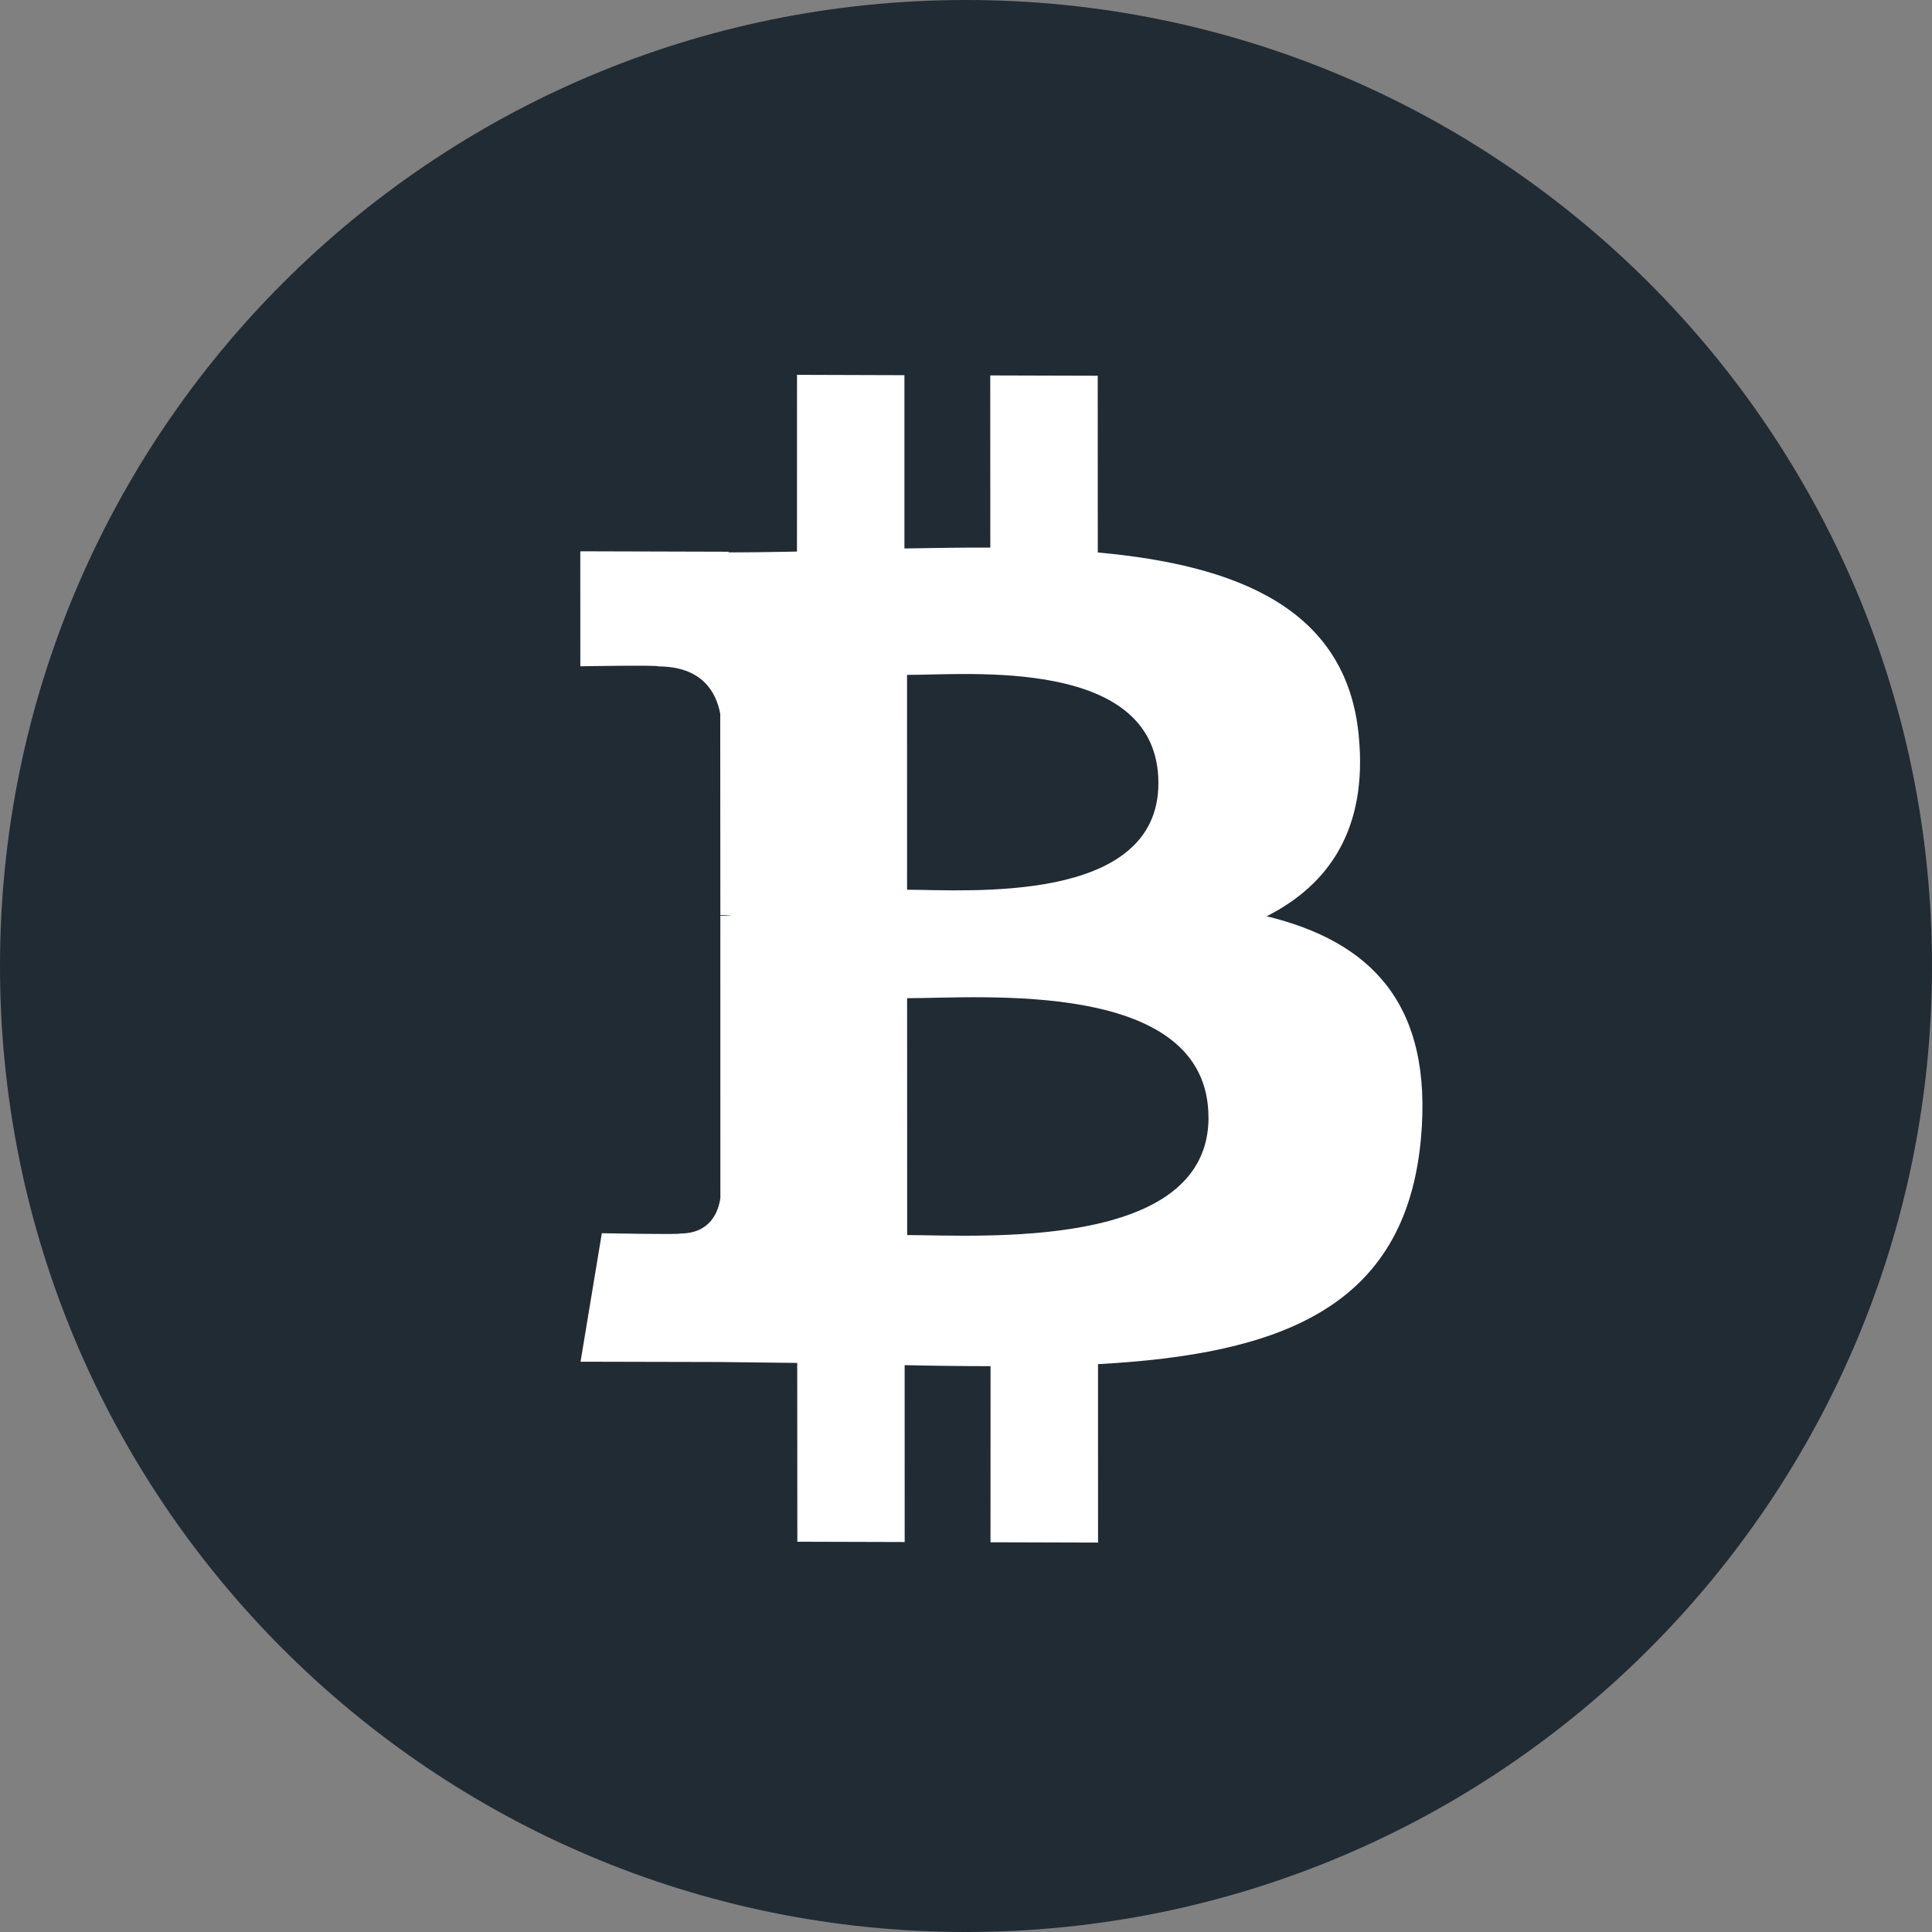 <svg width="172" height="172" viewBox="0 0 172 172" fill="none" xmlns="http://www.w3.org/2000/svg">
<rect x="0" y="0" width="172" height="172" fill="#808080" stroke="none"/>
<path d="M86 172C133.496 172 172 133.496 172 86C172 38.504 133.496 0 86 0C38.504 0 0 38.504 0 86C0 133.496 38.504 172 86 172Z" fill="#212B33"/>
<path d="M120.966 65.485C119.875 54.138 110.088 50.306 97.733 49.186L97.727 33.45L88.158 33.423L88.164 48.751C85.65 48.739 83.075 48.786 80.518 48.828L80.518 33.401L70.956 33.371L70.952 49.105C68.882 49.143 66.847 49.179 64.863 49.175L64.862 49.118L51.661 49.08L51.665 59.317C51.665 59.317 58.736 59.196 58.614 59.329C62.493 59.34 63.754 61.596 64.12 63.542L64.131 81.468C64.393 81.471 64.742 81.482 65.141 81.536L64.129 81.534L64.133 106.651C63.962 107.871 63.248 109.818 60.541 109.816C60.662 109.924 53.579 109.79 53.579 109.79L51.684 121.228L64.139 121.257C66.455 121.274 68.736 121.32 70.974 121.337L70.984 137.254L80.541 137.282L80.538 121.535C83.087 121.593 85.637 121.624 88.186 121.626L88.181 137.304L97.755 137.332L97.753 121.446C113.841 120.565 125.102 116.54 126.497 101.416C127.623 89.246 121.901 83.796 112.766 81.573C118.315 78.762 121.78 73.792 120.964 65.49L120.966 65.485ZM107.592 99.478C107.596 111.377 87.248 109.966 80.762 109.954L80.757 88.865C87.241 88.881 107.582 87.074 107.586 99.482L107.592 99.478ZM103.13 69.713C103.129 80.536 86.158 79.226 80.754 79.209L80.751 60.083C86.15 60.099 103.124 58.429 103.129 69.718L103.13 69.713Z" fill="white"/>
</svg>
